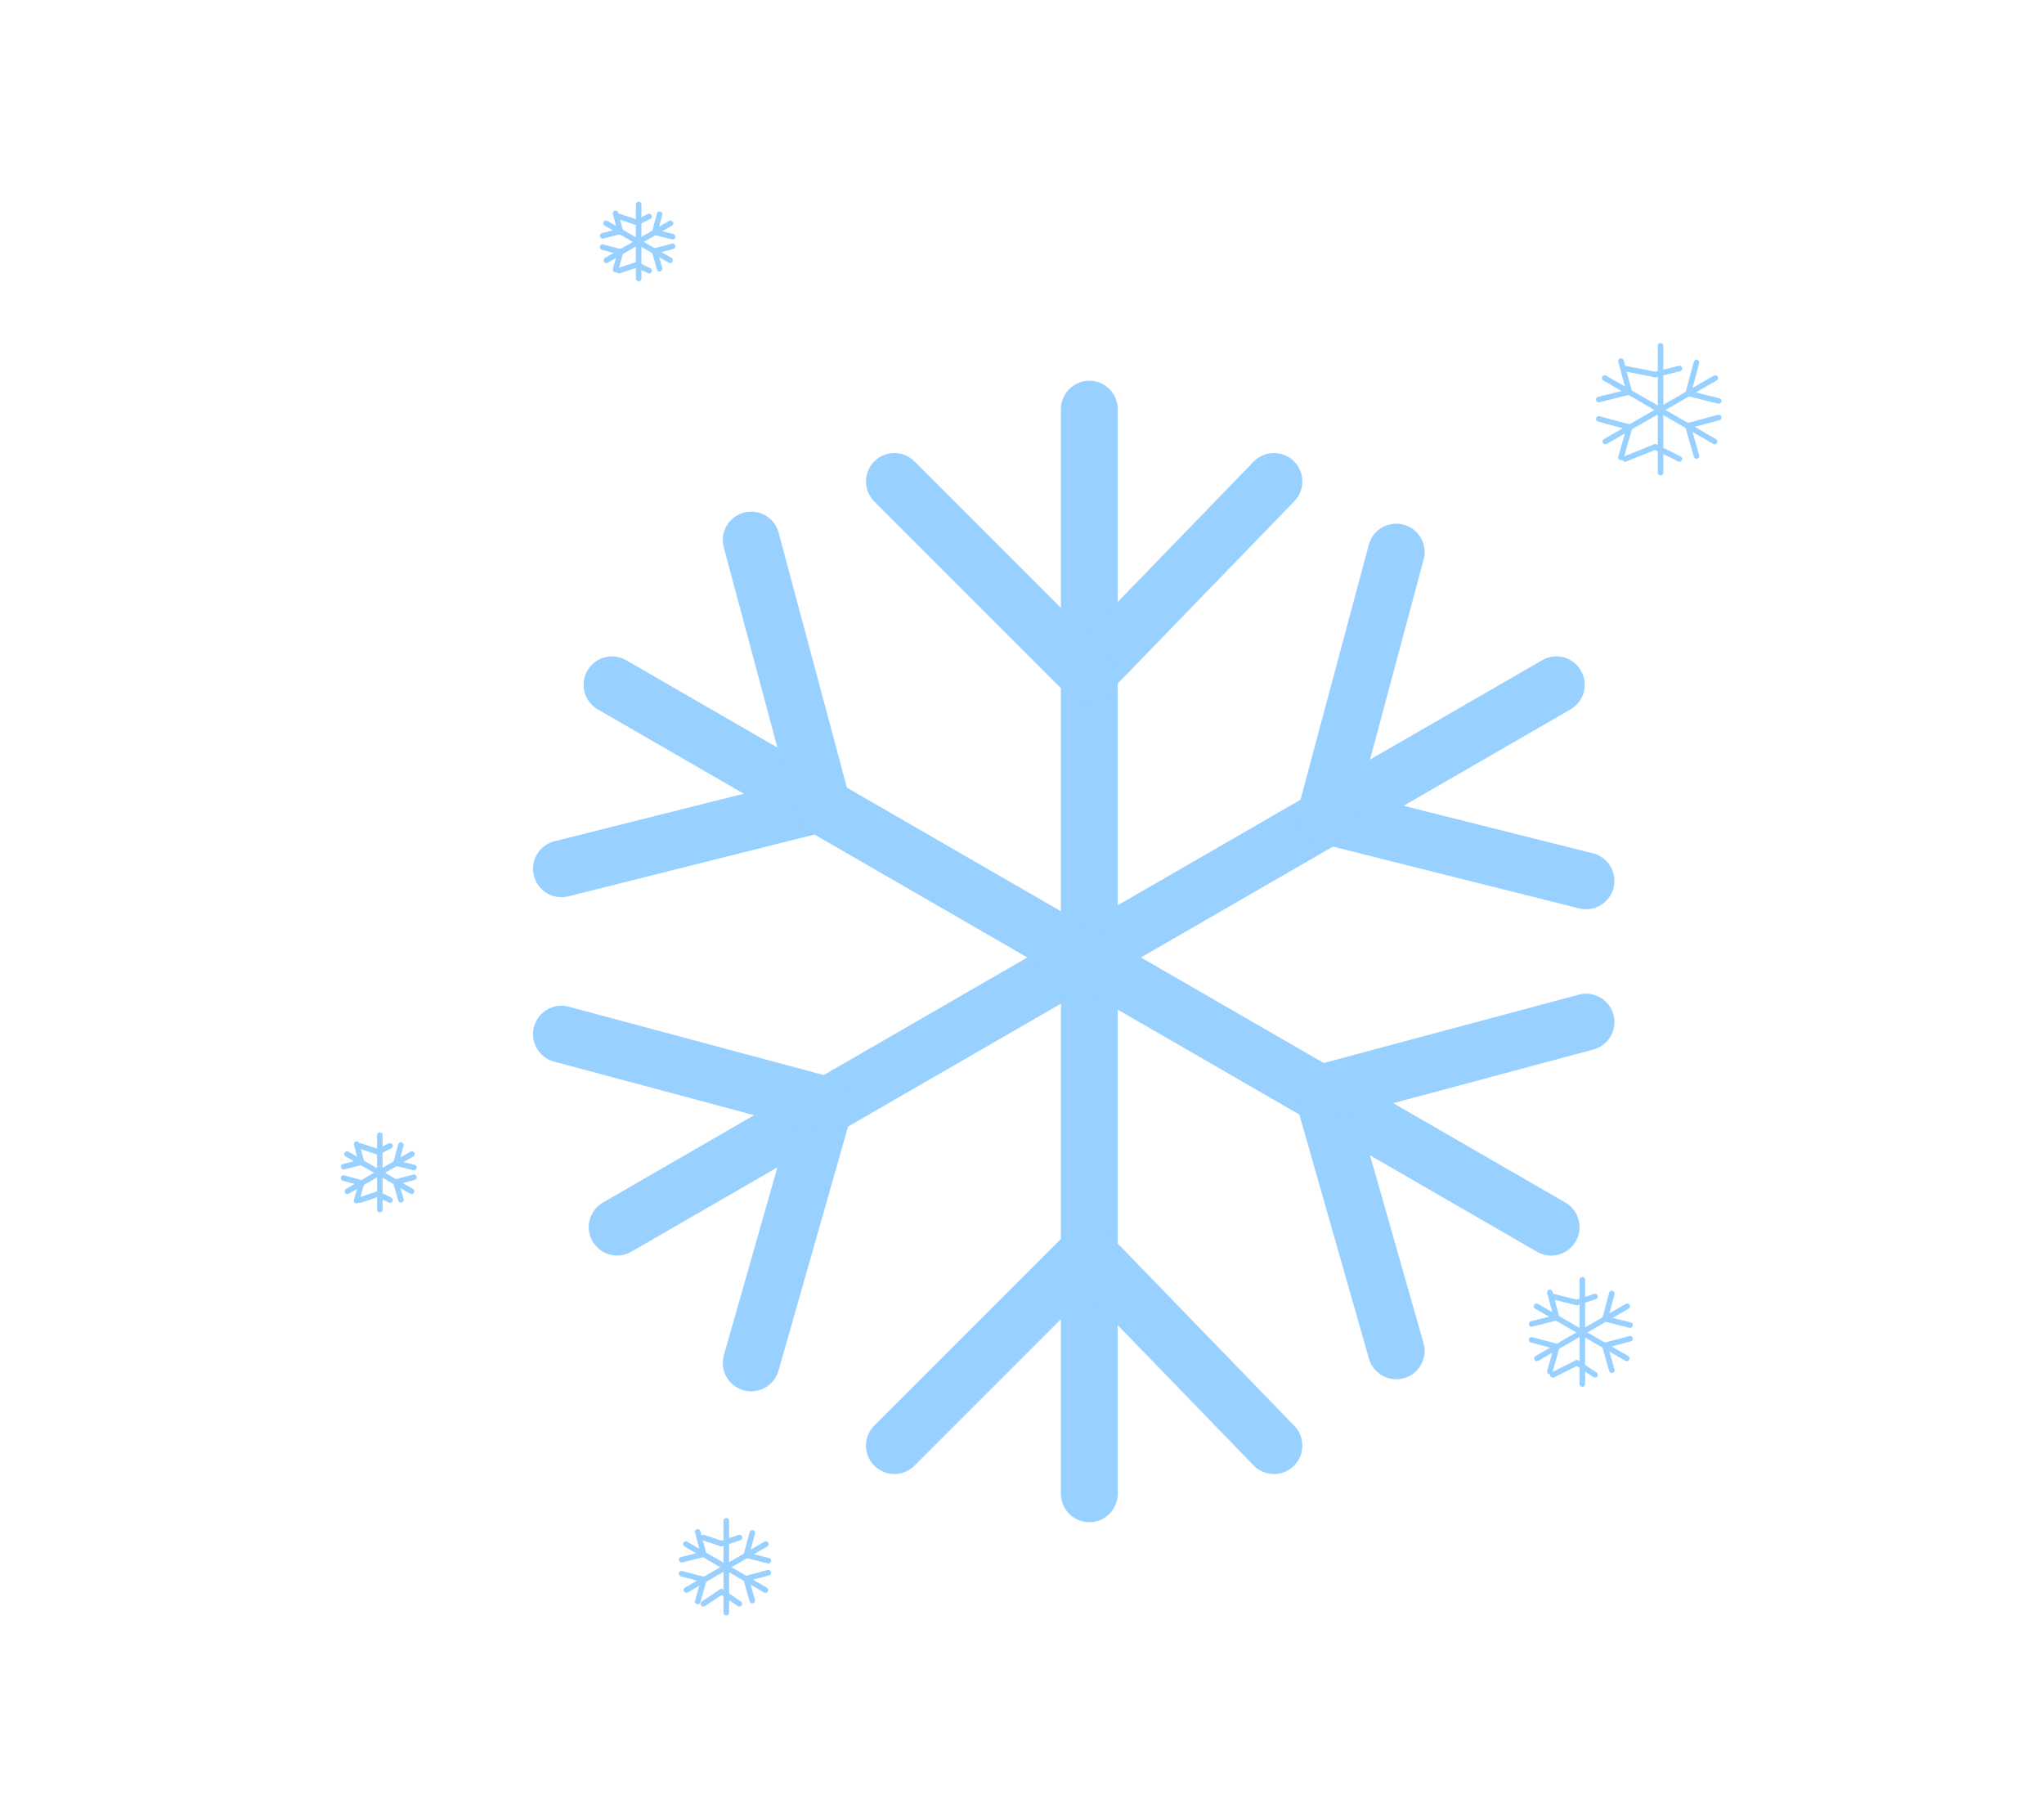 <svg width="90" height="80" viewBox="0 0 90 80" fill="none" xmlns="http://www.w3.org/2000/svg">
<g filter="url(#filter0_d_178_1002)">
<path d="M45.655 17.55V65.302" stroke="#98D0FF" stroke-width="2.5" stroke-linecap="round"/>
<path d="M45.56 29.223L53.784 20.734" stroke="#98D0FF" stroke-width="2.5" stroke-linecap="round"/>
<path d="M45.56 29.223L37.071 20.734" stroke="#98D0FF" stroke-width="2.5" stroke-linecap="round"/>
<path d="M45.56 54.691L53.784 63.18" stroke="#98D0FF" stroke-width="2.5" stroke-linecap="round"/>
<path d="M45.56 54.691L37.071 63.18" stroke="#98D0FF" stroke-width="2.5" stroke-linecap="round"/>
<path d="M66.218 29.686L24.863 53.561" stroke="#98D0FF" stroke-width="2.5" stroke-linecap="round"/>
<path d="M56.061 35.44L67.525 38.317" stroke="#98D0FF" stroke-width="2.5" stroke-linecap="round"/>
<path d="M56.061 35.439L59.168 23.843" stroke="#98D0FF" stroke-width="2.5" stroke-linecap="round"/>
<path d="M34.006 48.173L30.766 59.54" stroke="#98D0FF" stroke-width="2.5" stroke-linecap="round"/>
<path d="M34.006 48.173L22.409 45.066" stroke="#98D0FF" stroke-width="2.5" stroke-linecap="round"/>
<path d="M65.99 53.562L24.636 29.686" stroke="#98D0FF" stroke-width="2.5" stroke-linecap="round"/>
<path d="M55.928 47.643L59.168 59.009" stroke="#98D0FF" stroke-width="2.5" stroke-linecap="round"/>
<path d="M55.928 47.643L67.525 44.535" stroke="#98D0FF" stroke-width="2.5" stroke-linecap="round"/>
<path d="M33.873 34.909L22.409 37.786" stroke="#98D0FF" stroke-width="2.5" stroke-linecap="round"/>
<path d="M33.873 34.909L30.766 23.312" stroke="#98D0FF" stroke-width="2.5" stroke-linecap="round"/>
</g>
<path d="M28.121 9V12.261" stroke="#98D0FF" stroke-width="0.244" stroke-linecap="round"/>
<path d="M28.05 9.796L28.581 9.53" stroke="#98D0FF" stroke-width="0.244" stroke-linecap="round"/>
<path d="M28.05 9.796L27.255 9.53" stroke="#98D0FF" stroke-width="0.244" stroke-linecap="round"/>
<path d="M28.05 11.653L28.581 11.918" stroke="#98D0FF" stroke-width="0.244" stroke-linecap="round"/>
<path d="M28.05 11.653L27.255 11.918" stroke="#98D0FF" stroke-width="0.244" stroke-linecap="round"/>
<path d="M29.525 9.829L26.7 11.46" stroke="#98D0FF" stroke-width="0.244" stroke-linecap="round"/>
<path d="M28.831 10.222L29.614 10.418" stroke="#98D0FF" stroke-width="0.244" stroke-linecap="round"/>
<path d="M28.831 10.222L29.043 9.43" stroke="#98D0FF" stroke-width="0.244" stroke-linecap="round"/>
<path d="M27.325 11.092L27.104 11.868" stroke="#98D0FF" stroke-width="0.244" stroke-linecap="round"/>
<path d="M27.325 11.092L26.533 10.88" stroke="#98D0FF" stroke-width="0.244" stroke-linecap="round"/>
<path d="M29.508 11.46L26.684 9.829" stroke="#98D0FF" stroke-width="0.244" stroke-linecap="round"/>
<path d="M28.822 11.055L29.043 11.832" stroke="#98D0FF" stroke-width="0.244" stroke-linecap="round"/>
<path d="M28.822 11.055L29.614 10.843" stroke="#98D0FF" stroke-width="0.244" stroke-linecap="round"/>
<path d="M27.315 10.185L26.532 10.382" stroke="#98D0FF" stroke-width="0.244" stroke-linecap="round"/>
<path d="M27.315 10.185L27.103 9.394" stroke="#98D0FF" stroke-width="0.244" stroke-linecap="round"/>
<path d="M73.116 15.222V20.812" stroke="#98D0FF" stroke-width="0.244" stroke-linecap="round"/>
<path d="M72.883 16.49L73.944 16.224" stroke="#98D0FF" stroke-width="0.244" stroke-linecap="round"/>
<path d="M72.883 16.49L71.557 16.224" stroke="#98D0FF" stroke-width="0.244" stroke-linecap="round"/>
<path d="M72.883 19.674L73.944 20.204" stroke="#98D0FF" stroke-width="0.244" stroke-linecap="round"/>
<path d="M72.883 19.673L71.557 20.204" stroke="#98D0FF" stroke-width="0.244" stroke-linecap="round"/>
<path d="M75.525 16.642L70.683 19.438" stroke="#98D0FF" stroke-width="0.244" stroke-linecap="round"/>
<path d="M74.335 17.316L75.678 17.653" stroke="#98D0FF" stroke-width="0.244" stroke-linecap="round"/>
<path d="M74.335 17.316L74.699 15.958" stroke="#98D0FF" stroke-width="0.244" stroke-linecap="round"/>
<path d="M71.753 18.807L71.374 20.137" stroke="#98D0FF" stroke-width="0.244" stroke-linecap="round"/>
<path d="M71.754 18.807L70.396 18.443" stroke="#98D0FF" stroke-width="0.244" stroke-linecap="round"/>
<path d="M75.497 19.438L70.656 16.643" stroke="#98D0FF" stroke-width="0.244" stroke-linecap="round"/>
<path d="M74.319 18.745L74.699 20.076" stroke="#98D0FF" stroke-width="0.244" stroke-linecap="round"/>
<path d="M74.319 18.745L75.677 18.381" stroke="#98D0FF" stroke-width="0.244" stroke-linecap="round"/>
<path d="M71.737 17.254L70.395 17.591" stroke="#98D0FF" stroke-width="0.244" stroke-linecap="round"/>
<path d="M71.737 17.254L71.374 15.896" stroke="#98D0FF" stroke-width="0.244" stroke-linecap="round"/>
<path d="M69.672 56.341V60.931" stroke="#98D0FF" stroke-width="0.244" stroke-linecap="round"/>
<path d="M69.435 57.343L70.23 57.078" stroke="#98D0FF" stroke-width="0.244" stroke-linecap="round"/>
<path d="M69.435 57.343L68.374 57.078" stroke="#98D0FF" stroke-width="0.244" stroke-linecap="round"/>
<path d="M69.435 59.996L70.23 60.527" stroke="#98D0FF" stroke-width="0.244" stroke-linecap="round"/>
<path d="M69.435 59.996L68.374 60.527" stroke="#98D0FF" stroke-width="0.244" stroke-linecap="round"/>
<path d="M71.649 57.507L67.674 59.802" stroke="#98D0FF" stroke-width="0.244" stroke-linecap="round"/>
<path d="M70.672 58.06L71.774 58.337" stroke="#98D0FF" stroke-width="0.244" stroke-linecap="round"/>
<path d="M70.672 58.06L70.971 56.946" stroke="#98D0FF" stroke-width="0.244" stroke-linecap="round"/>
<path d="M68.552 59.284L68.241 60.377" stroke="#98D0FF" stroke-width="0.244" stroke-linecap="round"/>
<path d="M68.552 59.284L67.438 58.986" stroke="#98D0FF" stroke-width="0.244" stroke-linecap="round"/>
<path d="M71.628 59.802L67.653 57.507" stroke="#98D0FF" stroke-width="0.244" stroke-linecap="round"/>
<path d="M70.66 59.233L70.972 60.326" stroke="#98D0FF" stroke-width="0.244" stroke-linecap="round"/>
<path d="M70.66 59.233L71.775 58.935" stroke="#98D0FF" stroke-width="0.244" stroke-linecap="round"/>
<path d="M68.54 58.01L67.438 58.286" stroke="#98D0FF" stroke-width="0.244" stroke-linecap="round"/>
<path d="M68.54 58.01L68.242 56.895" stroke="#98D0FF" stroke-width="0.244" stroke-linecap="round"/>
<path d="M31.98 66.952V70.996" stroke="#98D0FF" stroke-width="0.244" stroke-linecap="round"/>
<path d="M31.765 67.955L32.56 67.69" stroke="#98D0FF" stroke-width="0.244" stroke-linecap="round"/>
<path d="M31.764 67.955L30.968 67.69" stroke="#98D0FF" stroke-width="0.244" stroke-linecap="round"/>
<path d="M31.765 70.077L32.56 70.608" stroke="#98D0FF" stroke-width="0.244" stroke-linecap="round"/>
<path d="M31.764 70.077L30.968 70.608" stroke="#98D0FF" stroke-width="0.244" stroke-linecap="round"/>
<path d="M33.722 67.978L30.22 69.999" stroke="#98D0FF" stroke-width="0.244" stroke-linecap="round"/>
<path d="M32.862 68.465L33.833 68.709" stroke="#98D0FF" stroke-width="0.244" stroke-linecap="round"/>
<path d="M32.862 68.465L33.125 67.483" stroke="#98D0FF" stroke-width="0.244" stroke-linecap="round"/>
<path d="M30.994 69.543L30.719 70.506" stroke="#98D0FF" stroke-width="0.244" stroke-linecap="round"/>
<path d="M30.994 69.543L30.012 69.28" stroke="#98D0FF" stroke-width="0.244" stroke-linecap="round"/>
<path d="M33.702 70.001L30.2 67.98" stroke="#98D0FF" stroke-width="0.244" stroke-linecap="round"/>
<path d="M32.849 69.5L33.124 70.463" stroke="#98D0FF" stroke-width="0.244" stroke-linecap="round"/>
<path d="M32.849 69.5L33.831 69.237" stroke="#98D0FF" stroke-width="0.244" stroke-linecap="round"/>
<path d="M30.983 68.422L30.012 68.666" stroke="#98D0FF" stroke-width="0.244" stroke-linecap="round"/>
<path d="M30.983 68.422L30.72 67.44" stroke="#98D0FF" stroke-width="0.244" stroke-linecap="round"/>
<path d="M16.723 49.973V53.253" stroke="#98D0FF" stroke-width="0.244" stroke-linecap="round"/>
<path d="M16.644 50.711L17.174 50.446" stroke="#98D0FF" stroke-width="0.244" stroke-linecap="round"/>
<path d="M16.644 50.711L15.848 50.446" stroke="#98D0FF" stroke-width="0.244" stroke-linecap="round"/>
<path d="M16.644 52.568L17.174 52.833" stroke="#98D0FF" stroke-width="0.244" stroke-linecap="round"/>
<path d="M16.644 52.568L15.848 52.833" stroke="#98D0FF" stroke-width="0.244" stroke-linecap="round"/>
<path d="M18.135 50.807L15.295 52.447" stroke="#98D0FF" stroke-width="0.244" stroke-linecap="round"/>
<path d="M17.438 51.202L18.225 51.4" stroke="#98D0FF" stroke-width="0.244" stroke-linecap="round"/>
<path d="M17.438 51.202L17.651 50.406" stroke="#98D0FF" stroke-width="0.244" stroke-linecap="round"/>
<path d="M15.922 52.077L15.7 52.857" stroke="#98D0FF" stroke-width="0.244" stroke-linecap="round"/>
<path d="M15.922 52.077L15.126 51.863" stroke="#98D0FF" stroke-width="0.244" stroke-linecap="round"/>
<path d="M18.122 52.447L15.281 50.807" stroke="#98D0FF" stroke-width="0.244" stroke-linecap="round"/>
<path d="M17.43 52.04L17.653 52.82" stroke="#98D0FF" stroke-width="0.244" stroke-linecap="round"/>
<path d="M17.43 52.04L18.226 51.827" stroke="#98D0FF" stroke-width="0.244" stroke-linecap="round"/>
<path d="M15.916 51.165L15.129 51.363" stroke="#98D0FF" stroke-width="0.244" stroke-linecap="round"/>
<path d="M15.916 51.165L15.703 50.369" stroke="#98D0FF" stroke-width="0.244" stroke-linecap="round"/>
<defs>
<filter id="filter0_d_178_1002" x="19.468" y="12.762" width="55.617" height="58.252" filterUnits="userSpaceOnUse" color-interpolation-filters="sRGB">
<feFlood flood-opacity="0" result="BackgroundImageFix"/>
<feColorMatrix in="SourceAlpha" type="matrix" values="0 0 0 0 0 0 0 0 0 0 0 0 0 0 0 0 0 0 127 0" result="hardAlpha"/>
<feOffset dx="2.31" dy="0.462"/>
<feGaussianBlur stdDeviation="2"/>
<feColorMatrix type="matrix" values="0 0 0 0 0.69 0 0 0 0 0.786 0 0 0 0 0.972 0 0 0 0.28 0"/>
<feBlend mode="normal" in2="BackgroundImageFix" result="effect1_dropShadow_178_1002"/>
<feBlend mode="normal" in="SourceGraphic" in2="effect1_dropShadow_178_1002" result="shape"/>
</filter>
</defs>
</svg>
